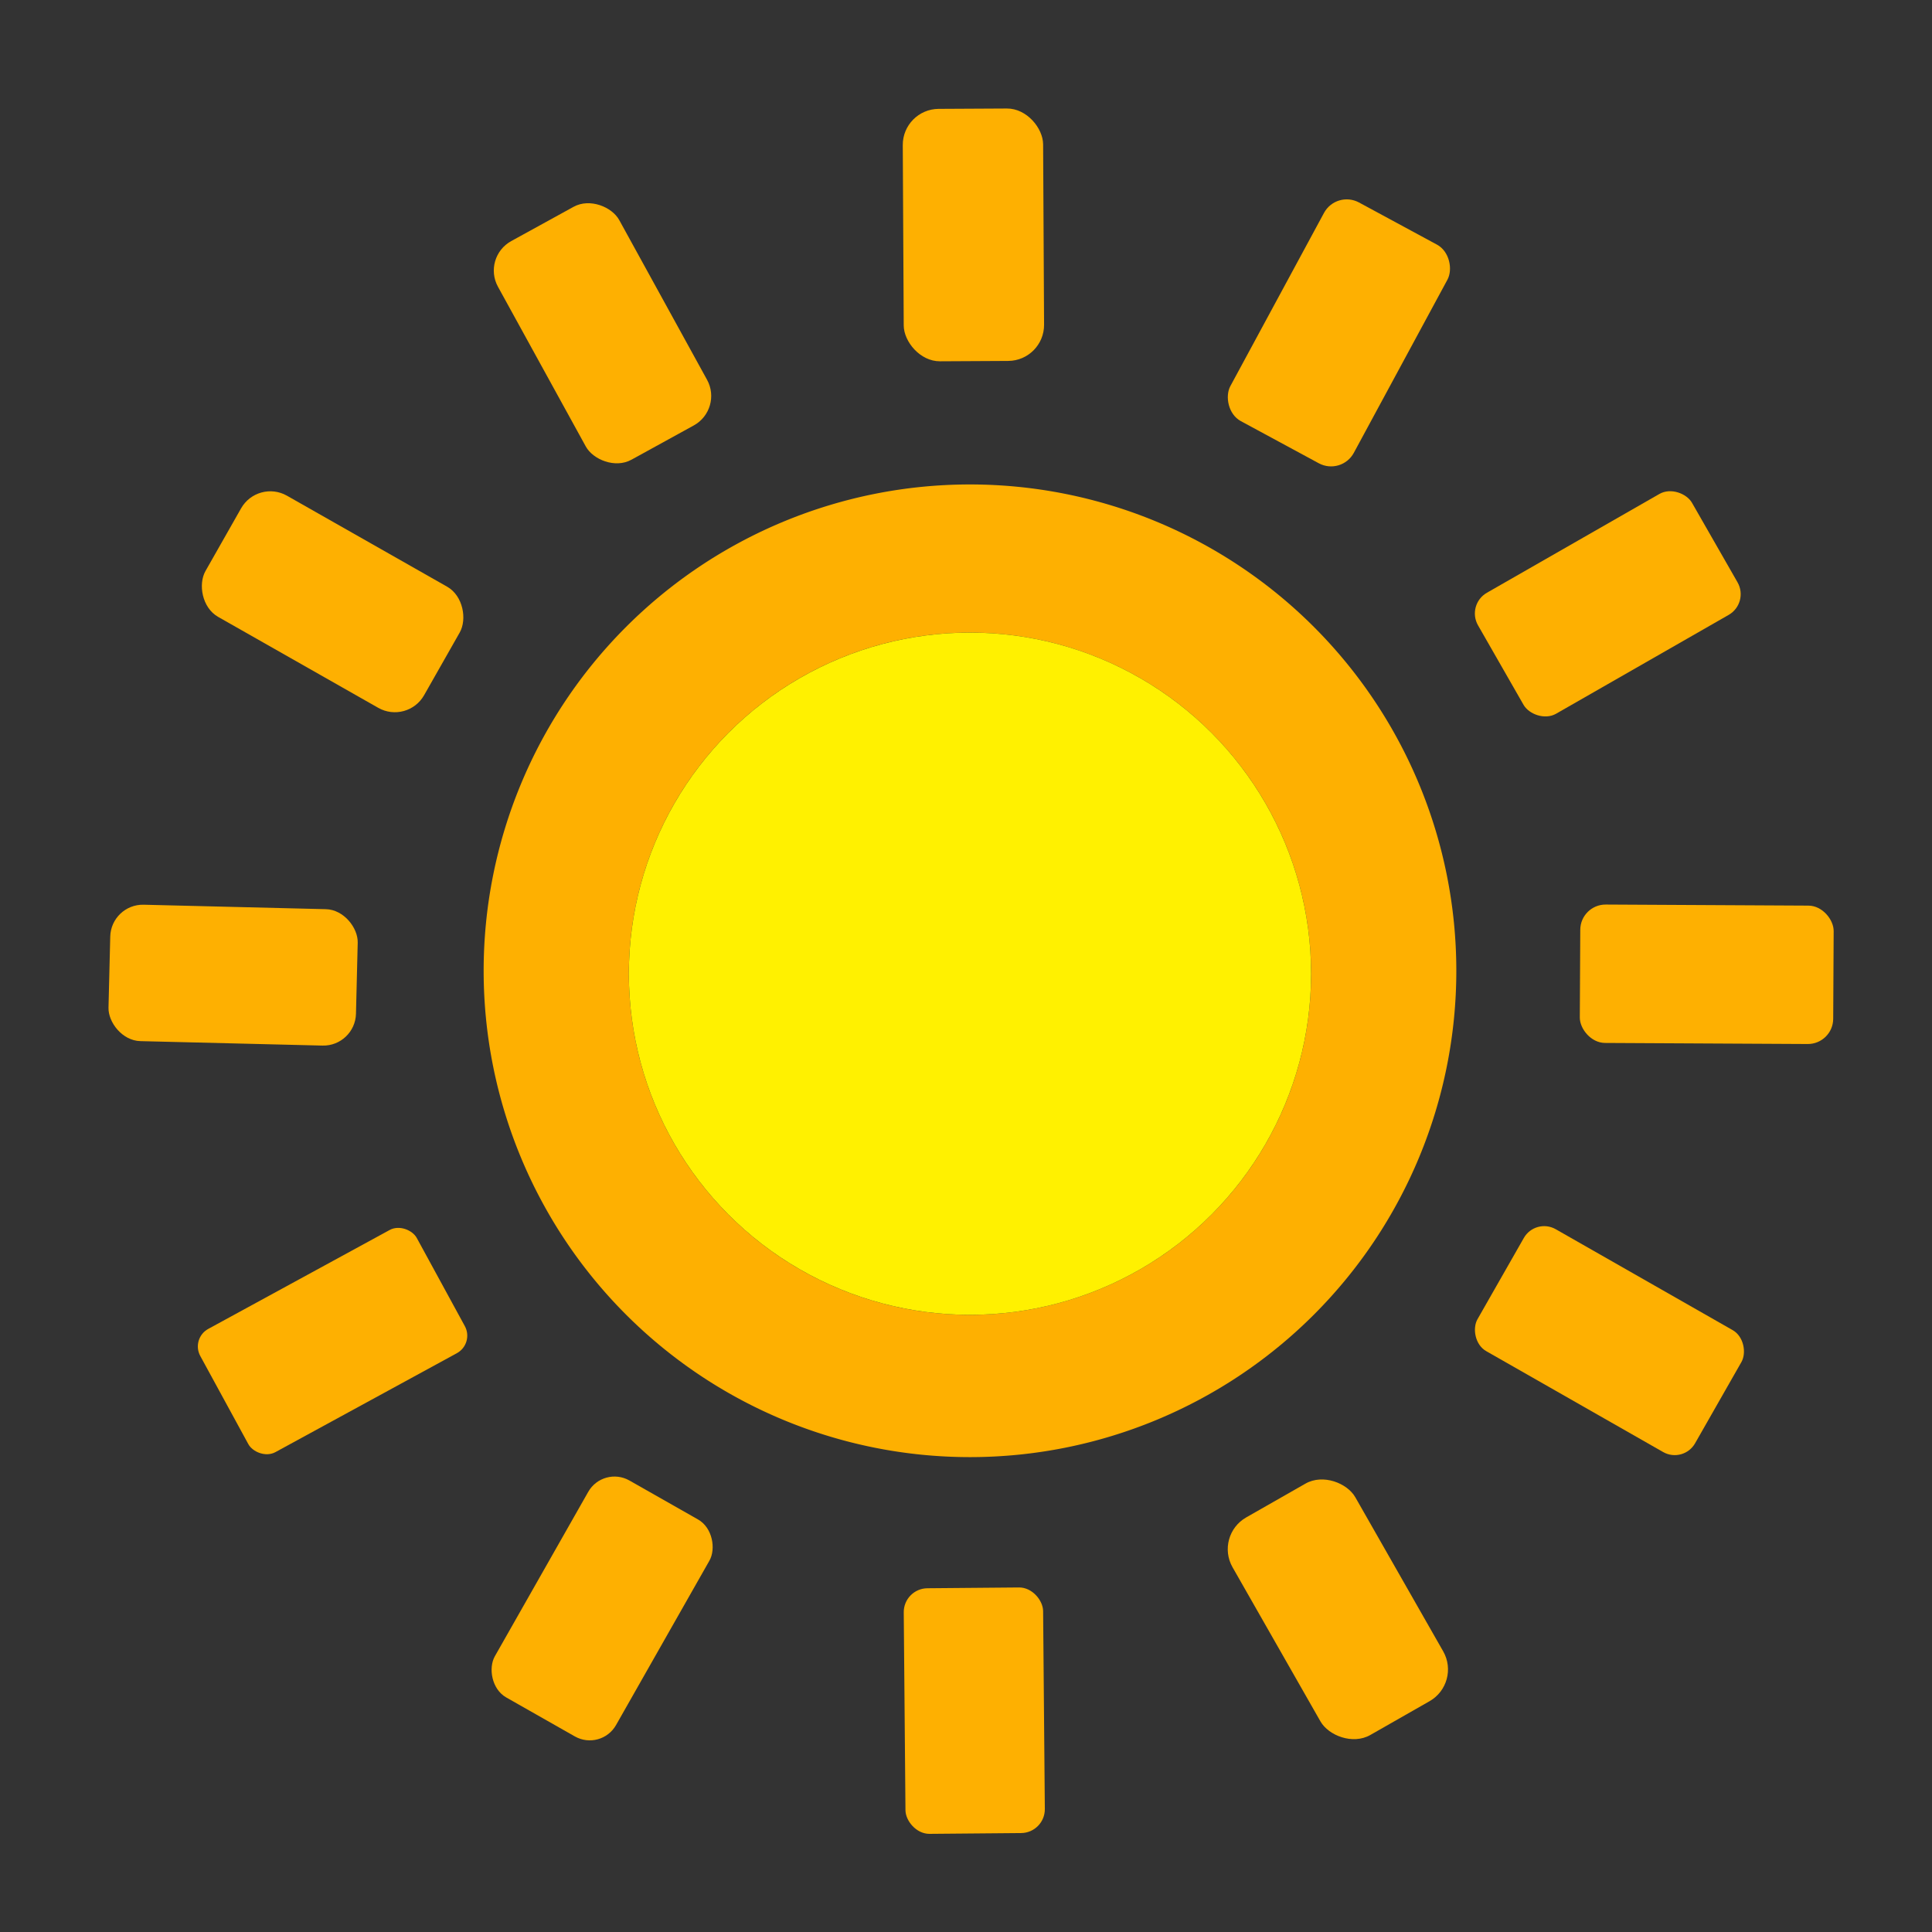 <svg width="256" height="256" xmlns="http://www.w3.org/2000/svg" version="1.1">

 <rect width="100%" height="100%" fill="#333333" stroke="none"/>

 <g>
  <title>Layer 1</title>
  <g id="svg_15">
   <rect id="svg_1" rx="0.74" height="5.18" width="2.88" transform="matrix(6.457, -0.034, 0.034, 6.457, -78.726, -77.088)" y="14.338" x="30.639" fill="#feb001"/>
   <rect id="svg_2" rx="0.69" height="5.12" width="2.84" transform="matrix(5.658, -3.111, 3.111, 5.658, -117.492, 12.965)" y="16.398" x="23.032" fill="#feb001"/>
   <rect id="svg_3" rx="0.53" height="5.1" width="2.88" transform="matrix(5.68, 3.071, -3.071, 5.68, 10.653, -184.941)" y="16.371" x="38.149" fill="#feb001"/>
   <path id="svg_4" d="m192.97,128.634a64.442,64.442 0 0 1 -64.442,64.442a64.442,64.442 0 0 1 -64.442,-64.442a64.442,64.442 0 0 1 64.442,-64.442a64.442,64.442 0 0 1 64.442,64.442zm-19.242,0.387a45.2,45.2 0 0 0 -45.2,-45.2a45.2,45.2 0 0 0 -45.2,45.2a45.2,45.2 0 0 0 45.2,45.2a45.2,45.2 0 0 0 45.2,-45.2z" fill="#feb001"/>
   <rect id="svg_5" rx="0.69" height="2.86" width="5.16" transform="matrix(5.614, 3.189, -3.189, 5.614, 15.687, -117.866)" y="23.01" x="16.359" fill="#feb001"/>
   <rect id="svg_6" rx="0.49" height="2.86" width="5.06" transform="matrix(5.603, -3.209, 3.209, 5.603, -118.199, 87.351)" y="23.079" x="42.551" fill="#feb001"/>
   <circle id="svg_7" r="45.2" cy="129.021" cx="128.528" fill="#fff100"/>
   <rect id="svg_8" rx="0.67" height="2.8" width="5.08" transform="matrix(6.455, 0.158, -0.158, 6.455, -73.062, -80.771)" y="30.717" x="14.35" fill="#feb001"/>
   <rect id="svg_9" rx="0.52" height="2.84" width="5.2" transform="matrix(6.457, 0.034, -0.034, 6.457, -77.069, -79.762)" y="30.678" x="44.529" fill="#feb001"/>
   <rect id="svg_10" rx="0.41" height="2.88" width="5.06" transform="matrix(5.669, -3.091, 3.091, 5.669, -185.668, 11.446)" y="38.198" x="16.382" fill="#feb001"/>
   <rect id="svg_11" rx="0.48" height="2.88" width="5.14" transform="matrix(5.609, 3.199, -3.199, 5.609, 86.756, -188.875)" y="38.16" x="42.569" fill="#feb001"/>
   <rect id="svg_12" rx="0.62" height="5.12" width="2.86" transform="matrix(5.614, 3.189, -3.189, 5.614, 86.241, -118.094)" y="42.54" x="23.039" fill="#feb001"/>
   <rect id="svg_13" rx="0.75" height="5.14" width="2.9" transform="matrix(5.609, -3.199, 3.199, 5.609, -188.91, 86.549)" y="42.569" x="38.091" fill="#feb001"/>
   <rect id="svg_14" rx="0.49" height="5.04" width="2.86" transform="matrix(6.457, -0.056, 0.056, 6.457, -80.808, -76.354)" y="44.688" x="30.669" fill="#feb001"/>
  </g>
 </g>
</svg>